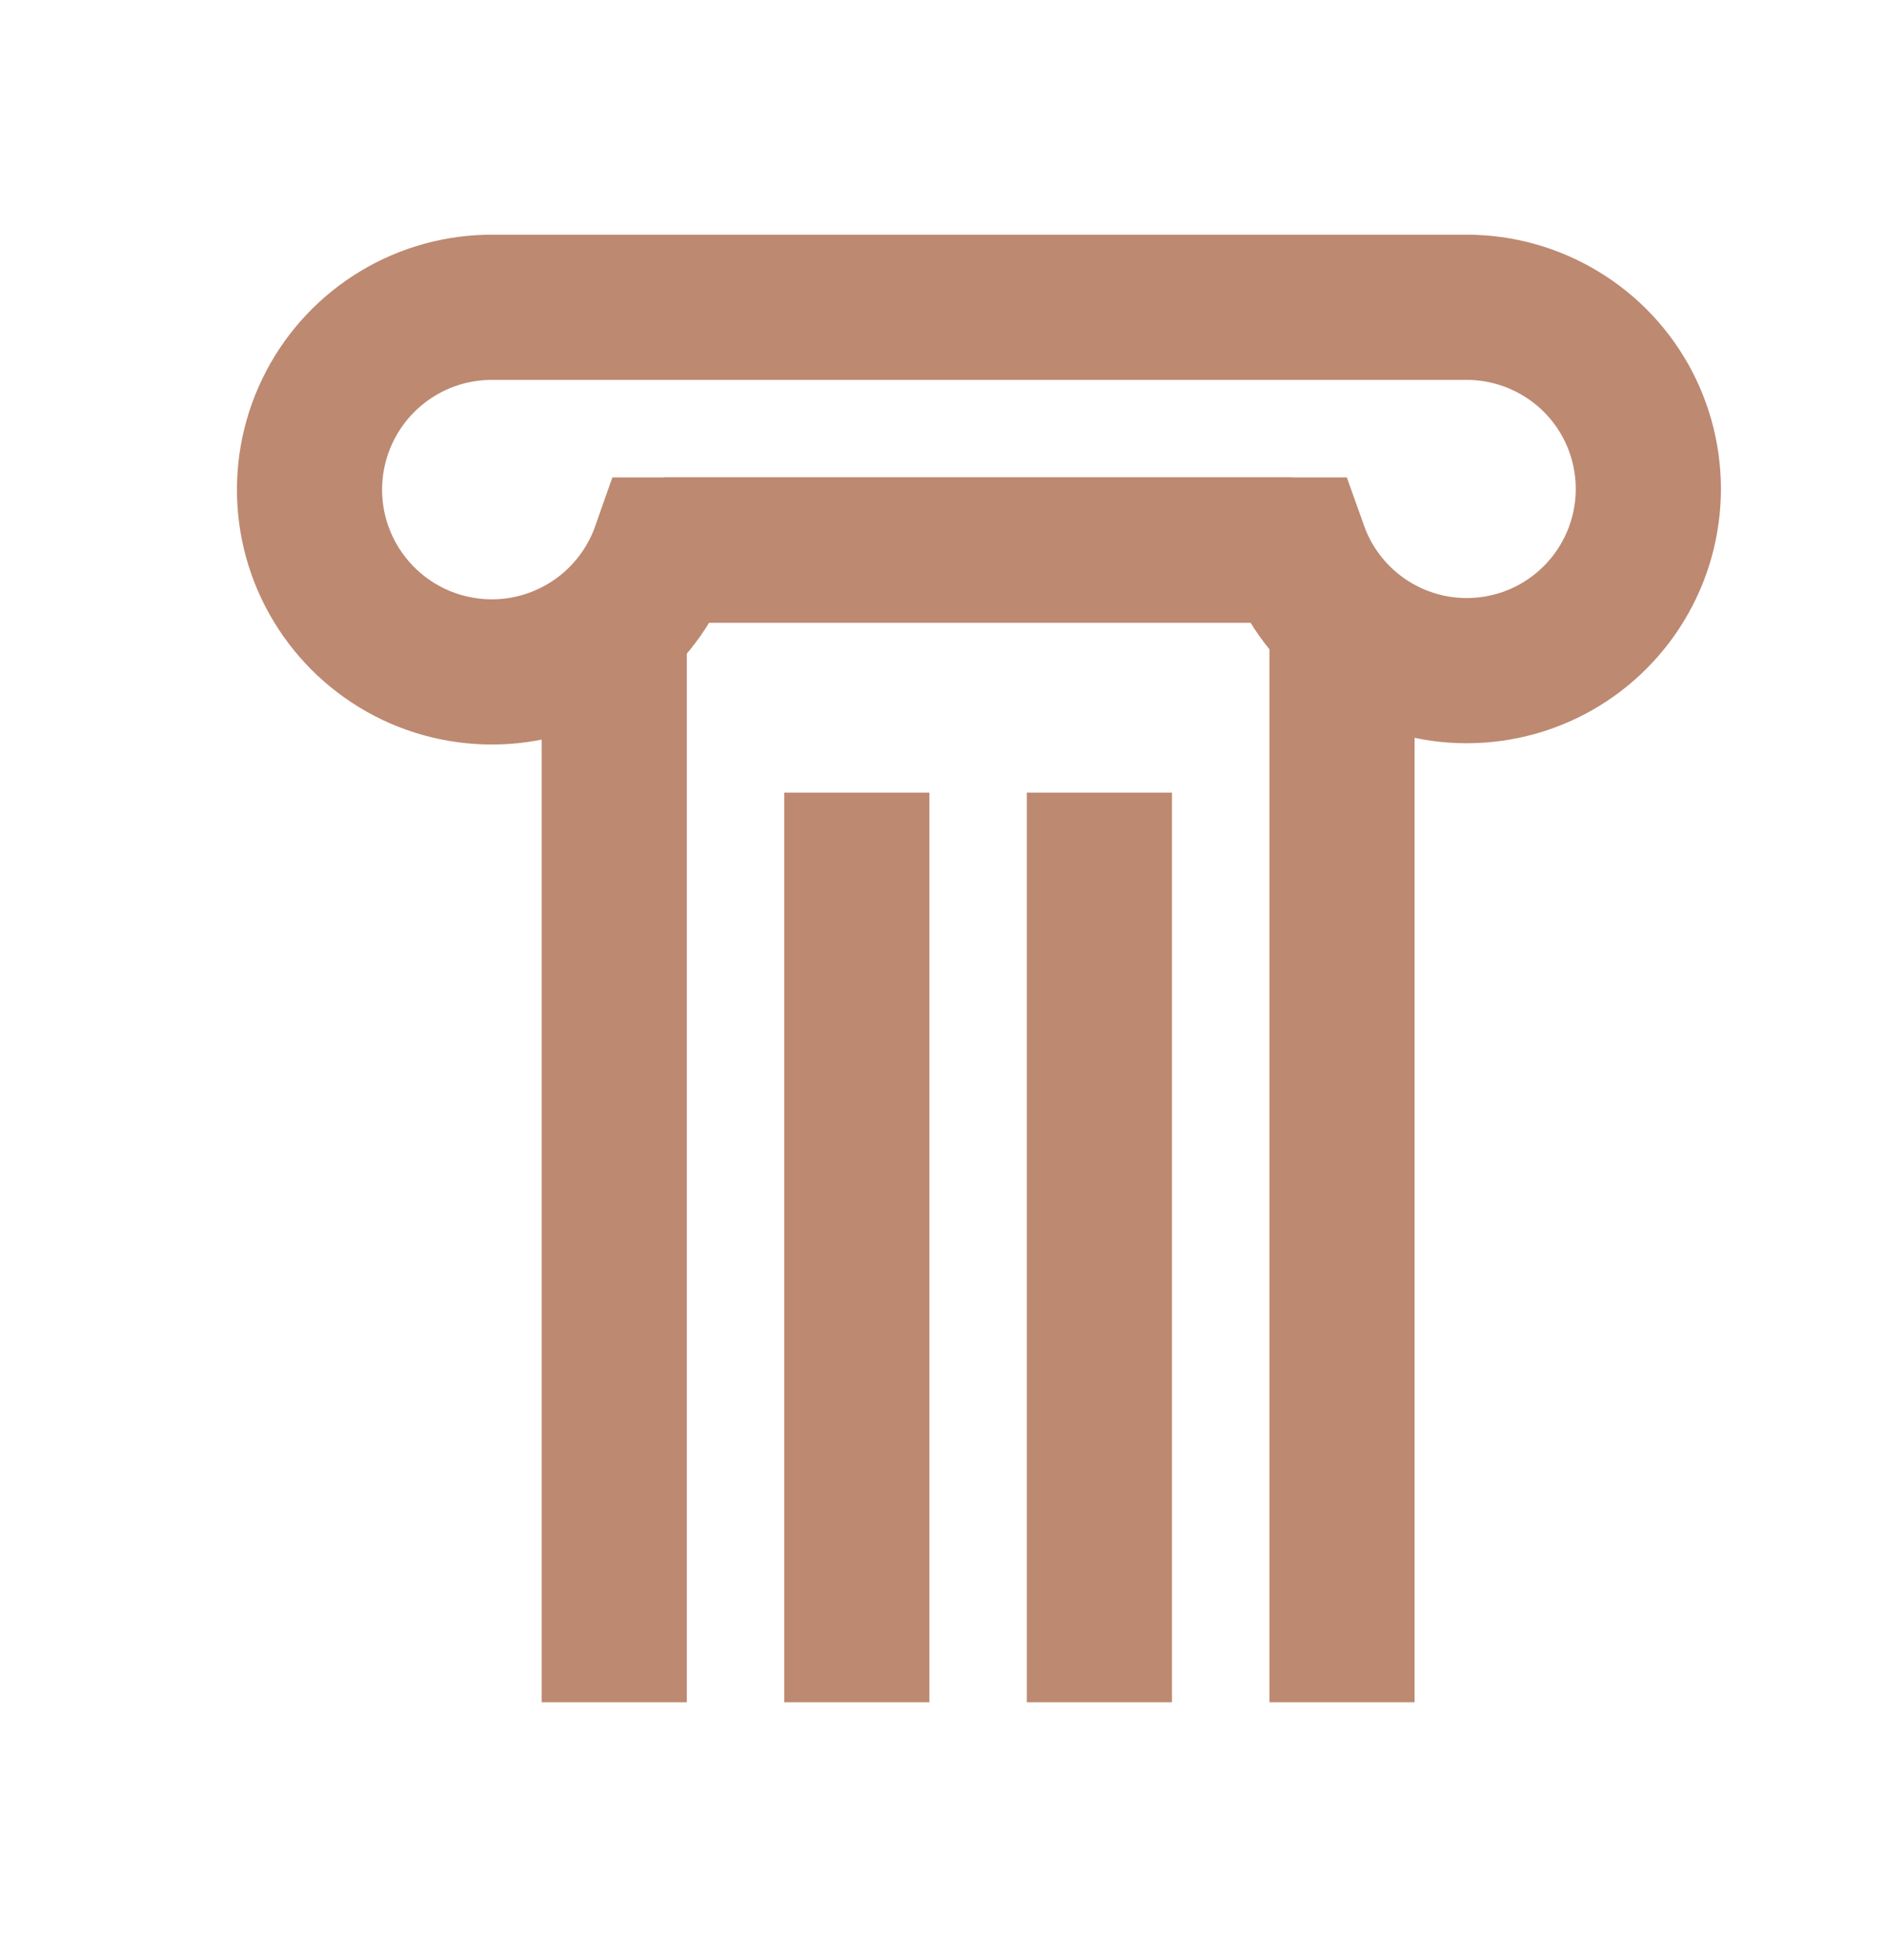 <svg width="26" height="27" viewBox="0 0 26 27" fill="none" xmlns="http://www.w3.org/2000/svg">
<g clip-path="url(#clip0_126_4048)">
<path d="M20.162 4.233H6.792C6.33 4.23 5.877 4.354 5.482 4.592C5.087 4.83 4.764 5.172 4.551 5.581C4.337 5.989 4.24 6.449 4.27 6.91C4.3 7.37 4.457 7.813 4.723 8.19C4.988 8.567 5.353 8.864 5.776 9.048C6.199 9.231 6.665 9.295 7.122 9.232C7.578 9.168 8.009 8.98 8.366 8.688C8.723 8.396 8.993 8.011 9.146 7.576H17.852C18.006 8.008 18.276 8.389 18.632 8.678C18.988 8.967 19.416 9.153 19.871 9.215C20.325 9.277 20.788 9.213 21.209 9.03C21.629 8.847 21.991 8.551 22.255 8.176C22.519 7.801 22.675 7.361 22.706 6.903C22.737 6.446 22.641 5.988 22.43 5.581C22.218 5.174 21.899 4.833 21.506 4.596C21.114 4.358 20.664 4.232 20.206 4.233H20.162Z" stroke="#BD8971" stroke-width="2" stroke-miterlimit="10"/>
<path d="M17.799 7.576H9.154" stroke="#BD8971" stroke-width="2" stroke-miterlimit="10"/>
<path d="M18.491 23.448V8.599" stroke="#BD8971" stroke-width="2" stroke-miterlimit="10"/>
<path d="M8.463 23.448V8.599" stroke="#BD8971" stroke-width="2" stroke-miterlimit="10"/>
<path d="M11.806 10.918V23.448" stroke="#BD8971" stroke-width="2" stroke-miterlimit="10"/>
<path d="M15.148 10.918V23.448" stroke="#BD8971" stroke-width="2" stroke-miterlimit="10"/>
</g>
<defs>
<clipPath id="clip0_126_4048">
<rect width="21" height="21" fill="white" transform="translate(2.977 2.903)"/>
</clipPath>
</defs>
</svg>

